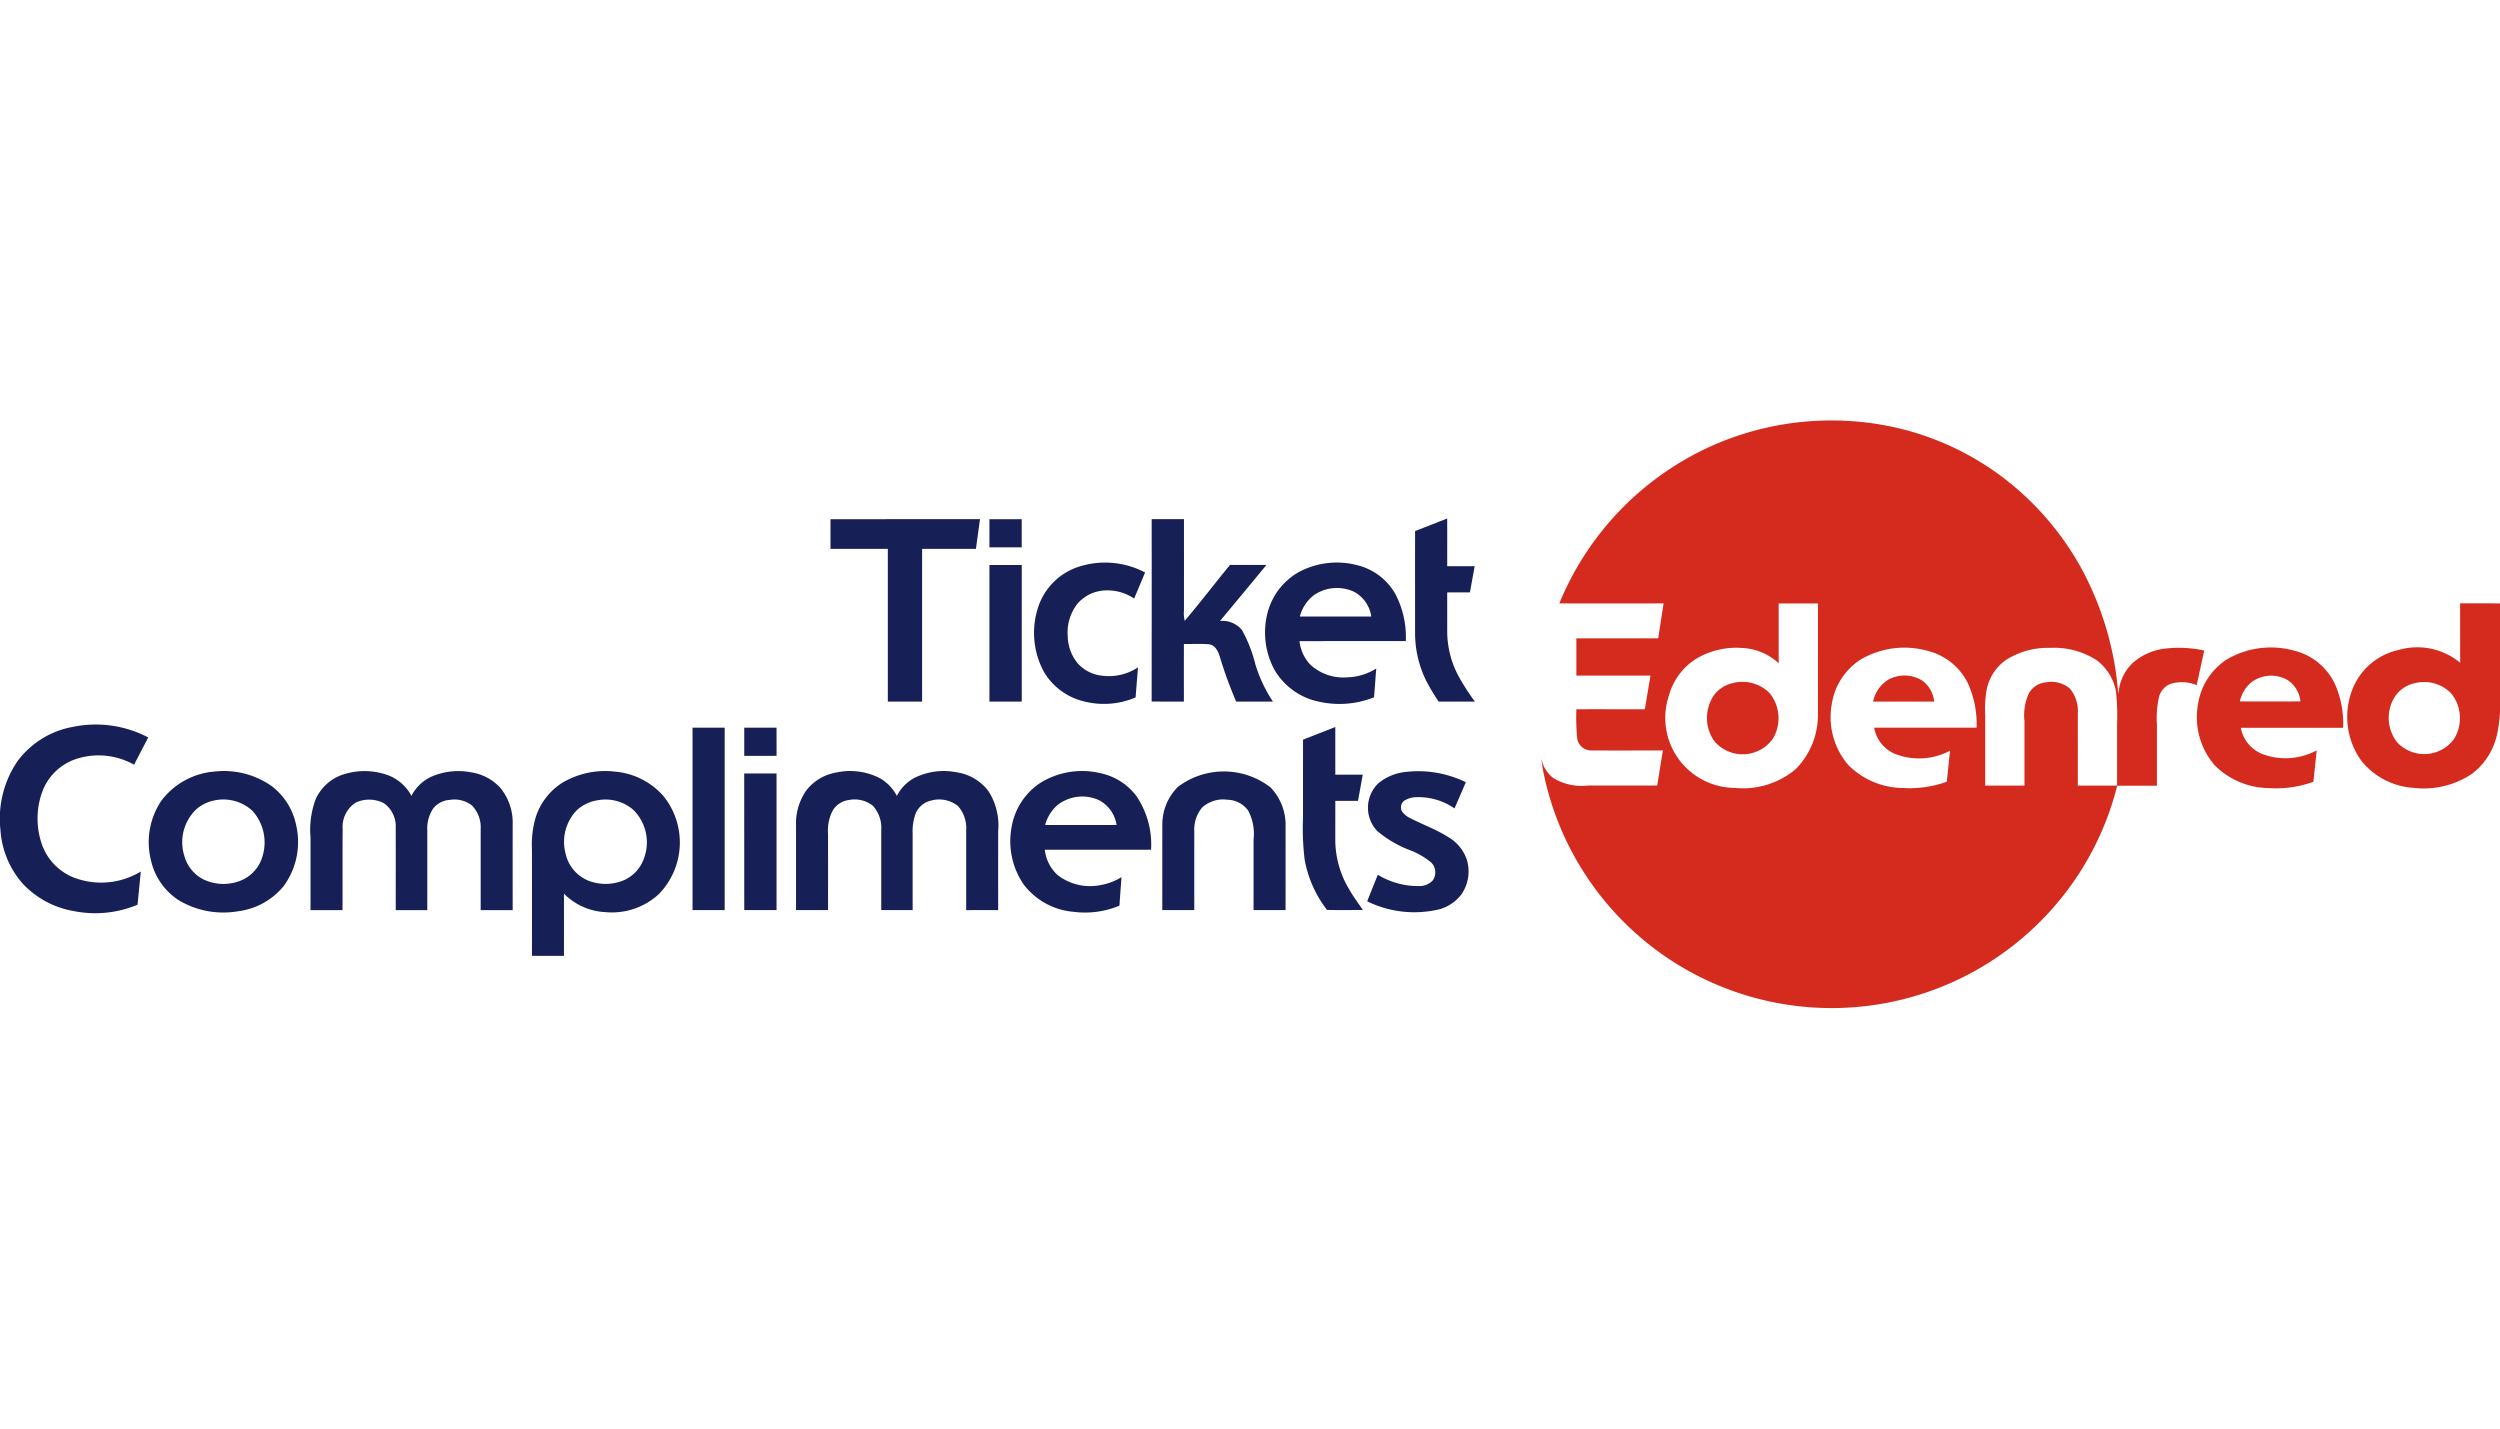 <svg id="Layer_1" data-name="Layer 1" xmlns="http://www.w3.org/2000/svg" viewBox="0 0 70 40"><defs><style>.cls-1{fill:#d52b1e;}.cls-2{fill:#162056;}</style></defs><path class="cls-1" d="M48.211,12.365a8.25,8.25,0,0,1,4.636-.442A7.849,7.849,0,0,1,56.129,13.405a8.085,8.085,0,0,1,2.147,2.505,8.74,8.74,0,0,1,1.026,3.407c-.021.022-.032.047-.05.07a1.419,1.419,0,0,0-.532-.892,2.195,2.195,0,0,0-1.319-.354,2.167,2.167,0,0,0-1.235.339,1.329,1.329,0,0,0-.531.79,2.952,2.952,0,0,0-.049.746q-.001.99,0,1.981h1.099V20.188a1.481,1.481,0,0,1,.13-.789A.618.618,0,0,1,57.293,19.105a.791.791,0,0,1,.668.18.999.999,0,0,1,.218.698q.001,1.007 0,2.014h1.099V20.254a6.002,6.002,0,0,0-.028-.867c.015-.028.031-.055.049-.083l.019.133a1.295,1.295,0,0,1,.396-.873,1.683,1.683,0,0,1,.984-.411,3.313,3.313,0,0,1,1.02.062q-.105.485-.21.969a1.078,1.078,0,0,0-.759-.026.543.543,0,0,0-.295.351,2.691,2.691,0,0,0-.06.78v1.712q-.556,0-1.112,0A8.184,8.184,0,0,1,57.695,25.172a8.252,8.252,0,0,1-6.75,3.047,8.235,8.235,0,0,1-7.721-6.556c-.031-.147-.052-.297-.071-.446a.905.905,0,0,0,.347.573,1.525,1.525,0,0,0,.957.205q.972-.001,1.944-0c.054-.327.106-.654.159-.981-.666-.001-1.332.002-1.999-.001a.397.397,0,0,1-.397-.32,5.929,5.929,0,0,1-.025-.834c.639-.001,1.277 0,1.916-0q.079-.471.158-.942-1.037-.001-2.075-0.0.001-.522 0-1.044,1.146-.001,2.292-0c.049-.326.101-.651.15-.977q-1.46.002-2.919 0A8.265,8.265,0,0,1,48.211,12.365Zm1.592,4.532c.001.559-.001,1.117.001,1.676a1.599,1.599,0,0,0-1.035-.43,2.175,2.175,0,0,0-1.308.323A1.772,1.772,0,0,0,46.729,19.479a1.96,1.96,0,0,0,1.84,2.582,2.29,2.29,0,0,0,1.714-.529,2.155,2.155,0,0,0,.619-1.545c.002-1.03,0-2.06.001-3.09Q50.353,16.897,49.803,16.898Zm2.284,1.577a1.811,1.811,0,0,0-.797,1.241,2.054,2.054,0,0,0,.462,1.705,2.183,2.183,0,0,0,1.538.644,3.065,3.065,0,0,0,1.22-.176c.031-.289.06-.579.091-.869a1.843,1.843,0,0,1-1.55.086.982.982,0,0,1-.575-.73c.956-.002,1.912 0,2.868-.001a2.74,2.74,0,0,0-.246-1.248,1.714,1.714,0,0,0-1.129-.903A2.412,2.412,0,0,0,52.087,18.474Z"/><path class="cls-1" d="M68.883,16.893c.372.002.745-.004,1.117.004v3.039a3.874,3.874,0,0,1-.081.62,1.887,1.887,0,0,1-.711,1.116,2.425,2.425,0,0,1-1.617.389,2.046,2.046,0,0,1-1.466-.749,2.105,2.105,0,0,1-.22-2.098,1.796,1.796,0,0,1,1.249-1.013,1.876,1.876,0,0,1,1.731.357C68.883,18.003,68.884,17.448,68.883,16.893ZM67.638,19.124a.91.91,0,0,0-.561.351,1.113,1.113,0,0,0,.031,1.295A1.034,1.034,0,0,0,68.709,20.697a1.105,1.105,0,0,0-.077-1.284A1.056,1.056,0,0,0,67.638,19.124Z"/><path class="cls-1" d="M62.358,18.46a2.436,2.436,0,0,1,1.867-.245,1.718,1.718,0,0,1,1.149.928,2.712,2.712,0,0,1,.233,1.235c-.955.001-1.91-.001-2.865.001a.989.989,0,0,0,.595.731,1.842,1.842,0,0,0,1.531-.1c-.032.294-.061.588-.093.881a3.102,3.102,0,0,1-1.263.175,2.168,2.168,0,0,1-1.507-.645,2.061,2.061,0,0,1-.459-1.712A1.815,1.815,0,0,1,62.358,18.46Zm.662.659a.985.985,0,0,0-.305.521q.849.001,1.698,0a.814.814,0,0,0-.365-.6A.917.917,0,0,0,63.02,19.119Z"/><path class="cls-1" d="M52.88,19.027a.938.938,0,0,1,.954.037.832.832,0,0,1,.323.58q-.855.002-1.71,0A.937.937,0,0,1,52.88,19.027Z"/><path class="cls-1" d="M48.516,19.127a1.071,1.071,0,0,1,1.034.281,1.116,1.116,0,0,1,.091,1.274,1.038,1.038,0,0,1-1.639.071,1.123,1.123,0,0,1-.001-1.3A.902.902,0,0,1,48.516,19.127Z"/><path class="cls-2" d="M23.254,14.537q2.093-.001,4.186-.001c-.037.278-.076.555-.114.833q-.754.001-1.507 0v4.275h-.96q-.001-2.138-0-4.276-.802,0-1.605,0Q23.254,14.953,23.254,14.537Z"/><path class="cls-2" d="M27.704,14.537q.452-.001.904,0,0,.395,0,.789-.452.001-.904,0Q27.703,14.931,27.704,14.537Z"/><path class="cls-2" d="M32.246,19.643q.003-2.554.001-5.107.452.001.904 0.0.001,1.28,0,2.56a.885.885,0,0,0,.021.287c.435-.512.842-1.048,1.269-1.566.34.003.679 0,1.019.002q-.648.786-1.299,1.568a.711.711,0,0,1,.615.255,3.978,3.978,0,0,1,.379.976,4.008,4.008,0,0,0,.486,1.026q-.514,0-1.028-0a11.416,11.416,0,0,1-.464-1.277c-.048-.14-.127-.304-.291-.326-.235-.022-.473-.004-.709-.01q-.001.807-0,1.613C32.849,19.644,32.548,19.645,32.246,19.643Z"/><path class="cls-2" d="M39.623,14.87c.3-.116.599-.235.899-.352.001.445,0,.89 0,1.335h.769c-.044.245-.089.49-.133.735-.212,0-.424-0-.636 0.0.001.386-.001.771.001,1.157a2.654,2.654,0,0,0,.323,1.2,6.417,6.417,0,0,0,.451.699c-.338.001-.676,0-1.015 0a5.618,5.618,0,0,1-.344-.574,3.013,3.013,0,0,1-.316-1.362C39.623,16.762,39.62,15.816,39.623,14.87Z"/><path class="cls-2" d="M30.115,15.9a2.398,2.398,0,0,1,1.947.129c-.1.245-.204.487-.306.731a1.338,1.338,0,0,0-.819-.228,1.082,1.082,0,0,0-.769.373,1.298,1.298,0,0,0-.271.908,1.223,1.223,0,0,0,.293.777,1.07,1.07,0,0,0,.676.33,1.473,1.473,0,0,0,.998-.234c-.022.281-.046.561-.067.842a2.257,2.257,0,0,1-1.458.108,1.778,1.778,0,0,1-1.11-.826A2.29,2.29,0,0,1,29.048,17.067,1.775,1.775,0,0,1,30.115,15.9Z"/><path class="cls-2" d="M36.374,16.014a2.254,2.254,0,0,1,1.664-.179,1.678,1.678,0,0,1,1.048.827,2.607,2.607,0,0,1,.277,1.288q-1.489.001-2.977.001a1.132,1.132,0,0,0,.305.661,1.365,1.365,0,0,0,1.042.353,1.596,1.596,0,0,0,.802-.247c-.022.268-.039.537-.062.806a2.609,2.609,0,0,1-1.528.126,1.877,1.877,0,0,1-1.267-.908,2.206,2.206,0,0,1-.195-1.551A1.842,1.842,0,0,1,36.374,16.014Zm.435.636a1.097,1.097,0,0,0-.413.612q1.0.002,2.0 0a.939.939,0,0,0-.48-.691A1.139,1.139,0,0,0,36.81,16.65Z"/><path class="cls-2" d="M27.704,15.82c.302-.002.603-.001.905-0q-.001,1.912-0,3.825H27.704Q27.703,17.732,27.704,15.82Z"/><path class="cls-2" d="M2.032,20.354a3.162,3.162,0,0,1,2.119.295q-.2.381-.397.763a2.019,2.019,0,0,0-1.687-.138,1.526,1.526,0,0,0-.899.938A2.212,2.212,0,0,0,1.178,23.656a1.56,1.56,0,0,0,.867.907,2.143,2.143,0,0,0,1.897-.16c-.029.309-.06.619-.091.929a3.063,3.063,0,0,1-1.787.178A2.548,2.548,0,0,1,.635,24.741a2.522,2.522,0,0,1-.622-1.499A2.855,2.855,0,0,1,.484,21.322,2.476,2.476,0,0,1,2.032,20.354Z"/><path class="cls-2" d="M36.485,20.711c.302-.118.603-.237.904-.355q-.001.667,0,1.334c.256.001.513-.001.769.001-.046.244-.089.489-.134.733-.212.001-.424,0-.635 0,0,.387-.001.773 0,1.159a2.697,2.697,0,0,0,.373,1.293c.118.211.263.405.399.605-.335-.002-.67.005-1.004-.003a3.237,3.237,0,0,1-.626-1.402,7.232,7.232,0,0,1-.047-1.173Q36.484,21.807,36.485,20.711Z"/><path class="cls-2" d="M19.391,20.375H20.291q0,2.554,0,5.107-.45.001-.9 0Z"/><path class="cls-2" d="M20.839,20.375q.452,0,.904,0c.001.263-.001.525.001.788-.302.004-.603,0-.905.002C20.838,20.901,20.839,20.638,20.839,20.375Z"/><path class="cls-2" d="M6.023,21.602a2.323,2.323,0,0,1,1.569.398,1.832,1.832,0,0,1,.702,1.113,2.086,2.086,0,0,1-.349,1.694,1.966,1.966,0,0,1-1.29.71,2.429,2.429,0,0,1-1.654-.313,1.8,1.8,0,0,1-.774-1.115,2.08,2.08,0,0,1,.299-1.68A2.075,2.075,0,0,1,6.023,21.602Zm-.033.813a1.1,1.1,0,0,0-.495.246,1.273,1.273,0,0,0-.336,1.295,1.049,1.049,0,0,0,.533.665,1.298,1.298,0,0,0,1.097.015,1.046,1.046,0,0,0,.567-.68,1.317,1.317,0,0,0-.291-1.256A1.202,1.202,0,0,0,5.99,22.415Z"/><path class="cls-2" d="M9.694,21.661a1.92,1.92,0,0,1,1.204.058,1.239,1.239,0,0,1,.622.566,1.186,1.186,0,0,1,.561-.539,1.885,1.885,0,0,1,1.097-.123,1.395,1.395,0,0,1,.822.426,1.53,1.53,0,0,1,.355,1.028q-.001,1.203-0,2.406-.448.001-.896,0,0-1.136,0-2.272a.882.882,0,0,0-.241-.655.8.8,0,0,0-.624-.159.642.642,0,0,0-.467.244,1.012,1.012,0,0,0-.163.605q.001,1.119 0,2.238c-.294-0-.589 0-.883-0-.001-.768.002-1.536-.001-2.304a.788.788,0,0,0-.336-.693.9.9,0,0,0-.787-.013.812.812,0,0,0-.363.739c-.006.757-.001,1.514-.003,2.27q-.448.001-.896 0V23.451a2.45,2.45,0,0,1,.145-1.076A1.283,1.283,0,0,1,9.694,21.661Z"/><path class="cls-2" d="M15.749,21.915a2.345,2.345,0,0,1,1.464-.31,2.039,2.039,0,0,1,1.35.669,2.068,2.068,0,0,1-.124,2.769,1.938,1.938,0,0,1-1.497.496,1.748,1.748,0,0,1-1.151-.516q.001.871,0,1.741c-.299-.001-.597.001-.896-.001q.002-1.487 0-2.974a2.719,2.719,0,0,1,.1-.89A1.784,1.784,0,0,1,15.749,21.915Zm1,.49a1.112,1.112,0,0,0-.6.283,1.274,1.274,0,0,0-.315,1.203,1.065,1.065,0,0,0,.622.76,1.327,1.327,0,0,0,1.009-.003,1.04,1.04,0,0,0,.569-.621,1.282,1.282,0,0,0-.291-1.342A1.186,1.186,0,0,0,16.749,22.405Z"/><path class="cls-2" d="M22.584,22.122a1.352,1.352,0,0,1,.845-.494,1.821,1.821,0,0,1,1.193.154,1.217,1.217,0,0,1,.49.503,1.189,1.189,0,0,1,.47-.492,1.825,1.825,0,0,1,1.182-.172,1.364,1.364,0,0,1,.917.537,1.787,1.787,0,0,1,.268,1.121q-.001,1.102,0,2.204-.448-.001-.896,0,0-1.12,0-2.239a.934.934,0,0,0-.229-.675.844.844,0,0,0-.764-.15.61.61,0,0,0-.429.379,1.462,1.462,0,0,0-.077.548q0,1.068,0,2.136-.44.001-.879 0,0-1.12-0-2.24a.927.927,0,0,0-.229-.676.821.821,0,0,0-.68-.165.62.62,0,0,0-.446.287,1.2,1.2,0,0,0-.135.658q.002,1.068 0,2.135-.448.001-.896,0V23.11A1.605,1.605,0,0,1,22.584,22.122Z"/><path class="cls-2" d="M29.115,21.93a2.215,2.215,0,0,1,1.692-.282,1.698,1.698,0,0,1,1.015.645,2.424,2.424,0,0,1,.408,1.499q-1.488.001-2.975.001a1.118,1.118,0,0,0,.359.709,1.482,1.482,0,0,0,1.198.281,1.664,1.664,0,0,0,.59-.223c-.018.266-.041.532-.057.798a2.495,2.495,0,0,1-1.284.173,1.961,1.961,0,0,1-1.394-.76,2.139,2.139,0,0,1-.346-1.591A1.855,1.855,0,0,1,29.115,21.93Zm.483.621a1.14,1.14,0,0,0-.334.549c.667-0,1.333.002,2-.001a.938.938,0,0,0-.5-.698A1.127,1.127,0,0,0,29.598,22.551Z"/><path class="cls-2" d="M32.984,22.03a2.137,2.137,0,0,1,2.587.014,1.513,1.513,0,0,1,.425,1.099q.001,1.17 0,2.339c-.299-0-.597 0-.896-0q0-.984,0-1.967a1.408,1.408,0,0,0-.149-.815.731.731,0,0,0-.583-.307.873.873,0,0,0-.705.214.96.96,0,0,0-.223.669q-.001,1.103,0,2.205-.448.001-.896,0c0-.791-.001-1.582.001-2.373A1.488,1.488,0,0,1,32.984,22.03Z"/><path class="cls-2" d="M38.594,21.932a1.441,1.441,0,0,1,.805-.322,3.035,3.035,0,0,1,1.644.292c-.105.245-.211.489-.316.734a1.775,1.775,0,0,0-1.057-.315.661.661,0,0,0-.351.098.235.235,0,0,0-.056.312.612.612,0,0,0,.231.181c.352.181.729.316,1.063.53a1.161,1.161,0,0,1,.511.62,1.13,1.13,0,0,1-.148.98,1.169,1.169,0,0,1-.606.415A3,3,0,0,1,38.281,25.237q.148-.372.298-.744a2.169,2.169,0,0,0,1.157.317.501.501,0,0,0,.385-.163.394.394,0,0,0-.039-.489,2.062,2.062,0,0,0-.601-.352,3.139,3.139,0,0,1-.921-.54A.949.949,0,0,1,38.594,21.932Z"/><path class="cls-2" d="M20.838,21.658c.302-.003.603-.001.905-.001v3.825q-.452.001-.904,0Q20.838,23.57,20.838,21.658Z"/></svg>